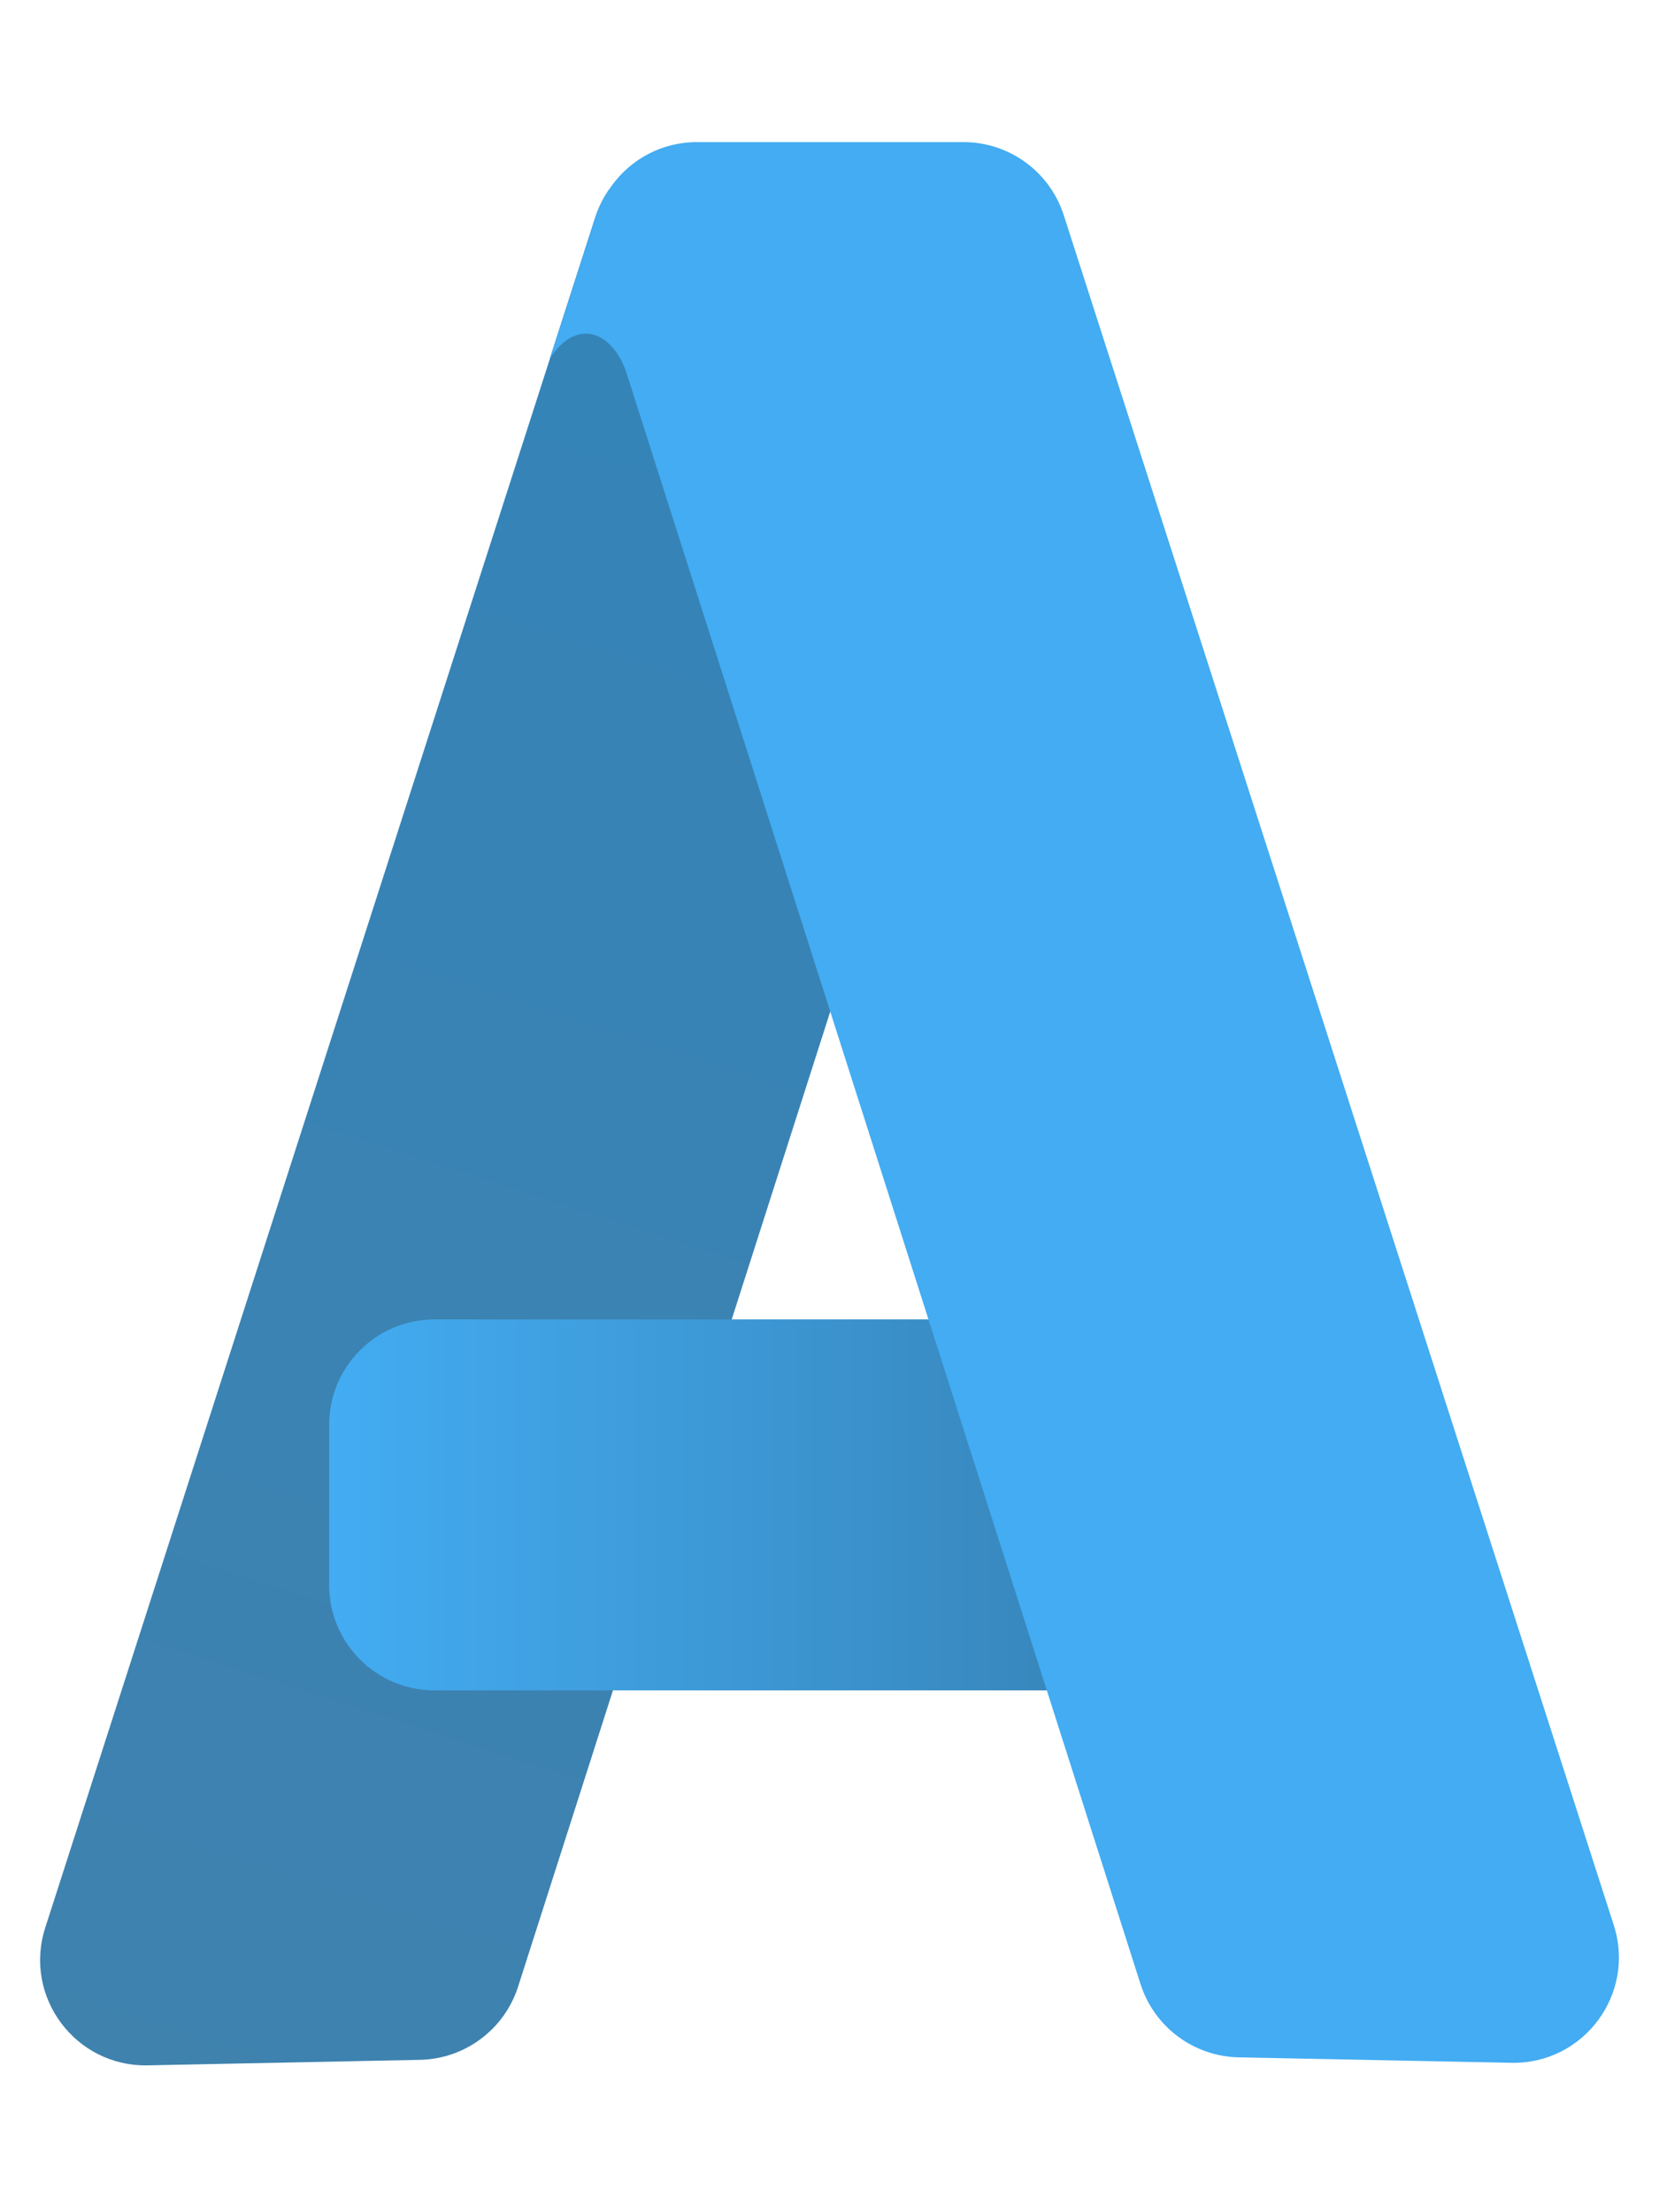 <svg width="1650" height="2200" viewBox="0 0 1650 2200" fill="none" xmlns="http://www.w3.org/2000/svg">
<g id="a-logo">
<path id="left" d="M592.005 216.591C605.94 173.272 646.239 143.895 691.745 143.882L958.182 143.809C1029.2 143.789 1079.68 212.929 1058.02 280.569L515.302 1975.64C501.645 2018.3 462.391 2047.56 417.611 2048.47L146.876 2053.94C74.927 2055.4 22.95 1985.58 44.987 1917.07L592.005 216.591Z" fill="url(#paint0_linear_929_750)"/>
<path id="horizontal" d="M1182.56 1312.13H432.174C374.293 1312.13 327.371 1359.05 327.371 1416.93V1576.23C327.371 1634.11 374.293 1681.04 432.174 1681.04H1182.56C1240.44 1681.04 1287.37 1634.11 1287.37 1576.23V1416.93C1287.37 1359.05 1240.44 1312.13 1182.56 1312.13Z" fill="url(#paint1_linear_929_750)"/>
<g id="right">
<path id="Vector" d="M1058 214.024C1044.06 170.695 1003.75 141.315 958.233 141.315L693.308 141.314C622.341 141.314 571.892 210.366 593.464 277.974L1134.32 1973.07C1147.95 2015.78 1187.25 2045.1 1232.08 2045.99L1503.17 2051.4C1575.1 2052.84 1627.06 1983.02 1605.03 1914.52L1058 214.024Z" fill="#43ACF2"/>
<mask id="mask0_929_750" style="mask-type:alpha" maskUnits="userSpaceOnUse" x="39" y="143" width="1025" height="1911">
<g id="mask0_925_742">
<path id="Vector_2" d="M592.005 216.59C605.94 173.27 646.239 143.893 691.745 143.881L958.182 143.807C1029.2 143.787 1079.68 212.927 1058.02 280.567L515.302 1975.64C501.645 2018.29 462.391 2047.56 417.611 2048.46L146.876 2053.94C74.927 2055.4 22.95 1985.57 44.987 1917.07L592.005 216.59Z" fill="url(#paint2_linear_929_750)"/>
</g>
</mask>
<g mask="url(#mask0_929_750)">
<g id="Group">
<path id="Vector_3" d="M624.638 375.193C609.965 326.984 572.236 316.504 547.083 356.329L492.586 343.752L568.044 165.588L817.475 318.6C806.296 357.028 639.411 423.735 624.638 375.193Z" fill="#43ACF2"/>
</g>
</g>
</g>
</g>
<defs>
<linearGradient id="paint0_linear_929_750" x1="882.735" y1="73.292" x2="221.691" y2="2128.23" gradientUnits="userSpaceOnUse">
<stop stop-color="#3384BA"/>
<stop offset="1" stop-color="#3F82AE"/>
</linearGradient>
<linearGradient id="paint1_linear_929_750" x1="327.371" y1="1496.58" x2="1287.37" y2="1496.58" gradientUnits="userSpaceOnUse">
<stop stop-color="#43ACF2"/>
<stop offset="1" stop-color="#347BAB"/>
</linearGradient>
<linearGradient id="paint2_linear_929_750" x1="882.735" y1="73.29" x2="221.691" y2="2128.23" gradientUnits="userSpaceOnUse">
<stop stop-color="#3384BA"/>
<stop offset="1" stop-color="#3F82AE"/>
</linearGradient>
</defs>
</svg>
